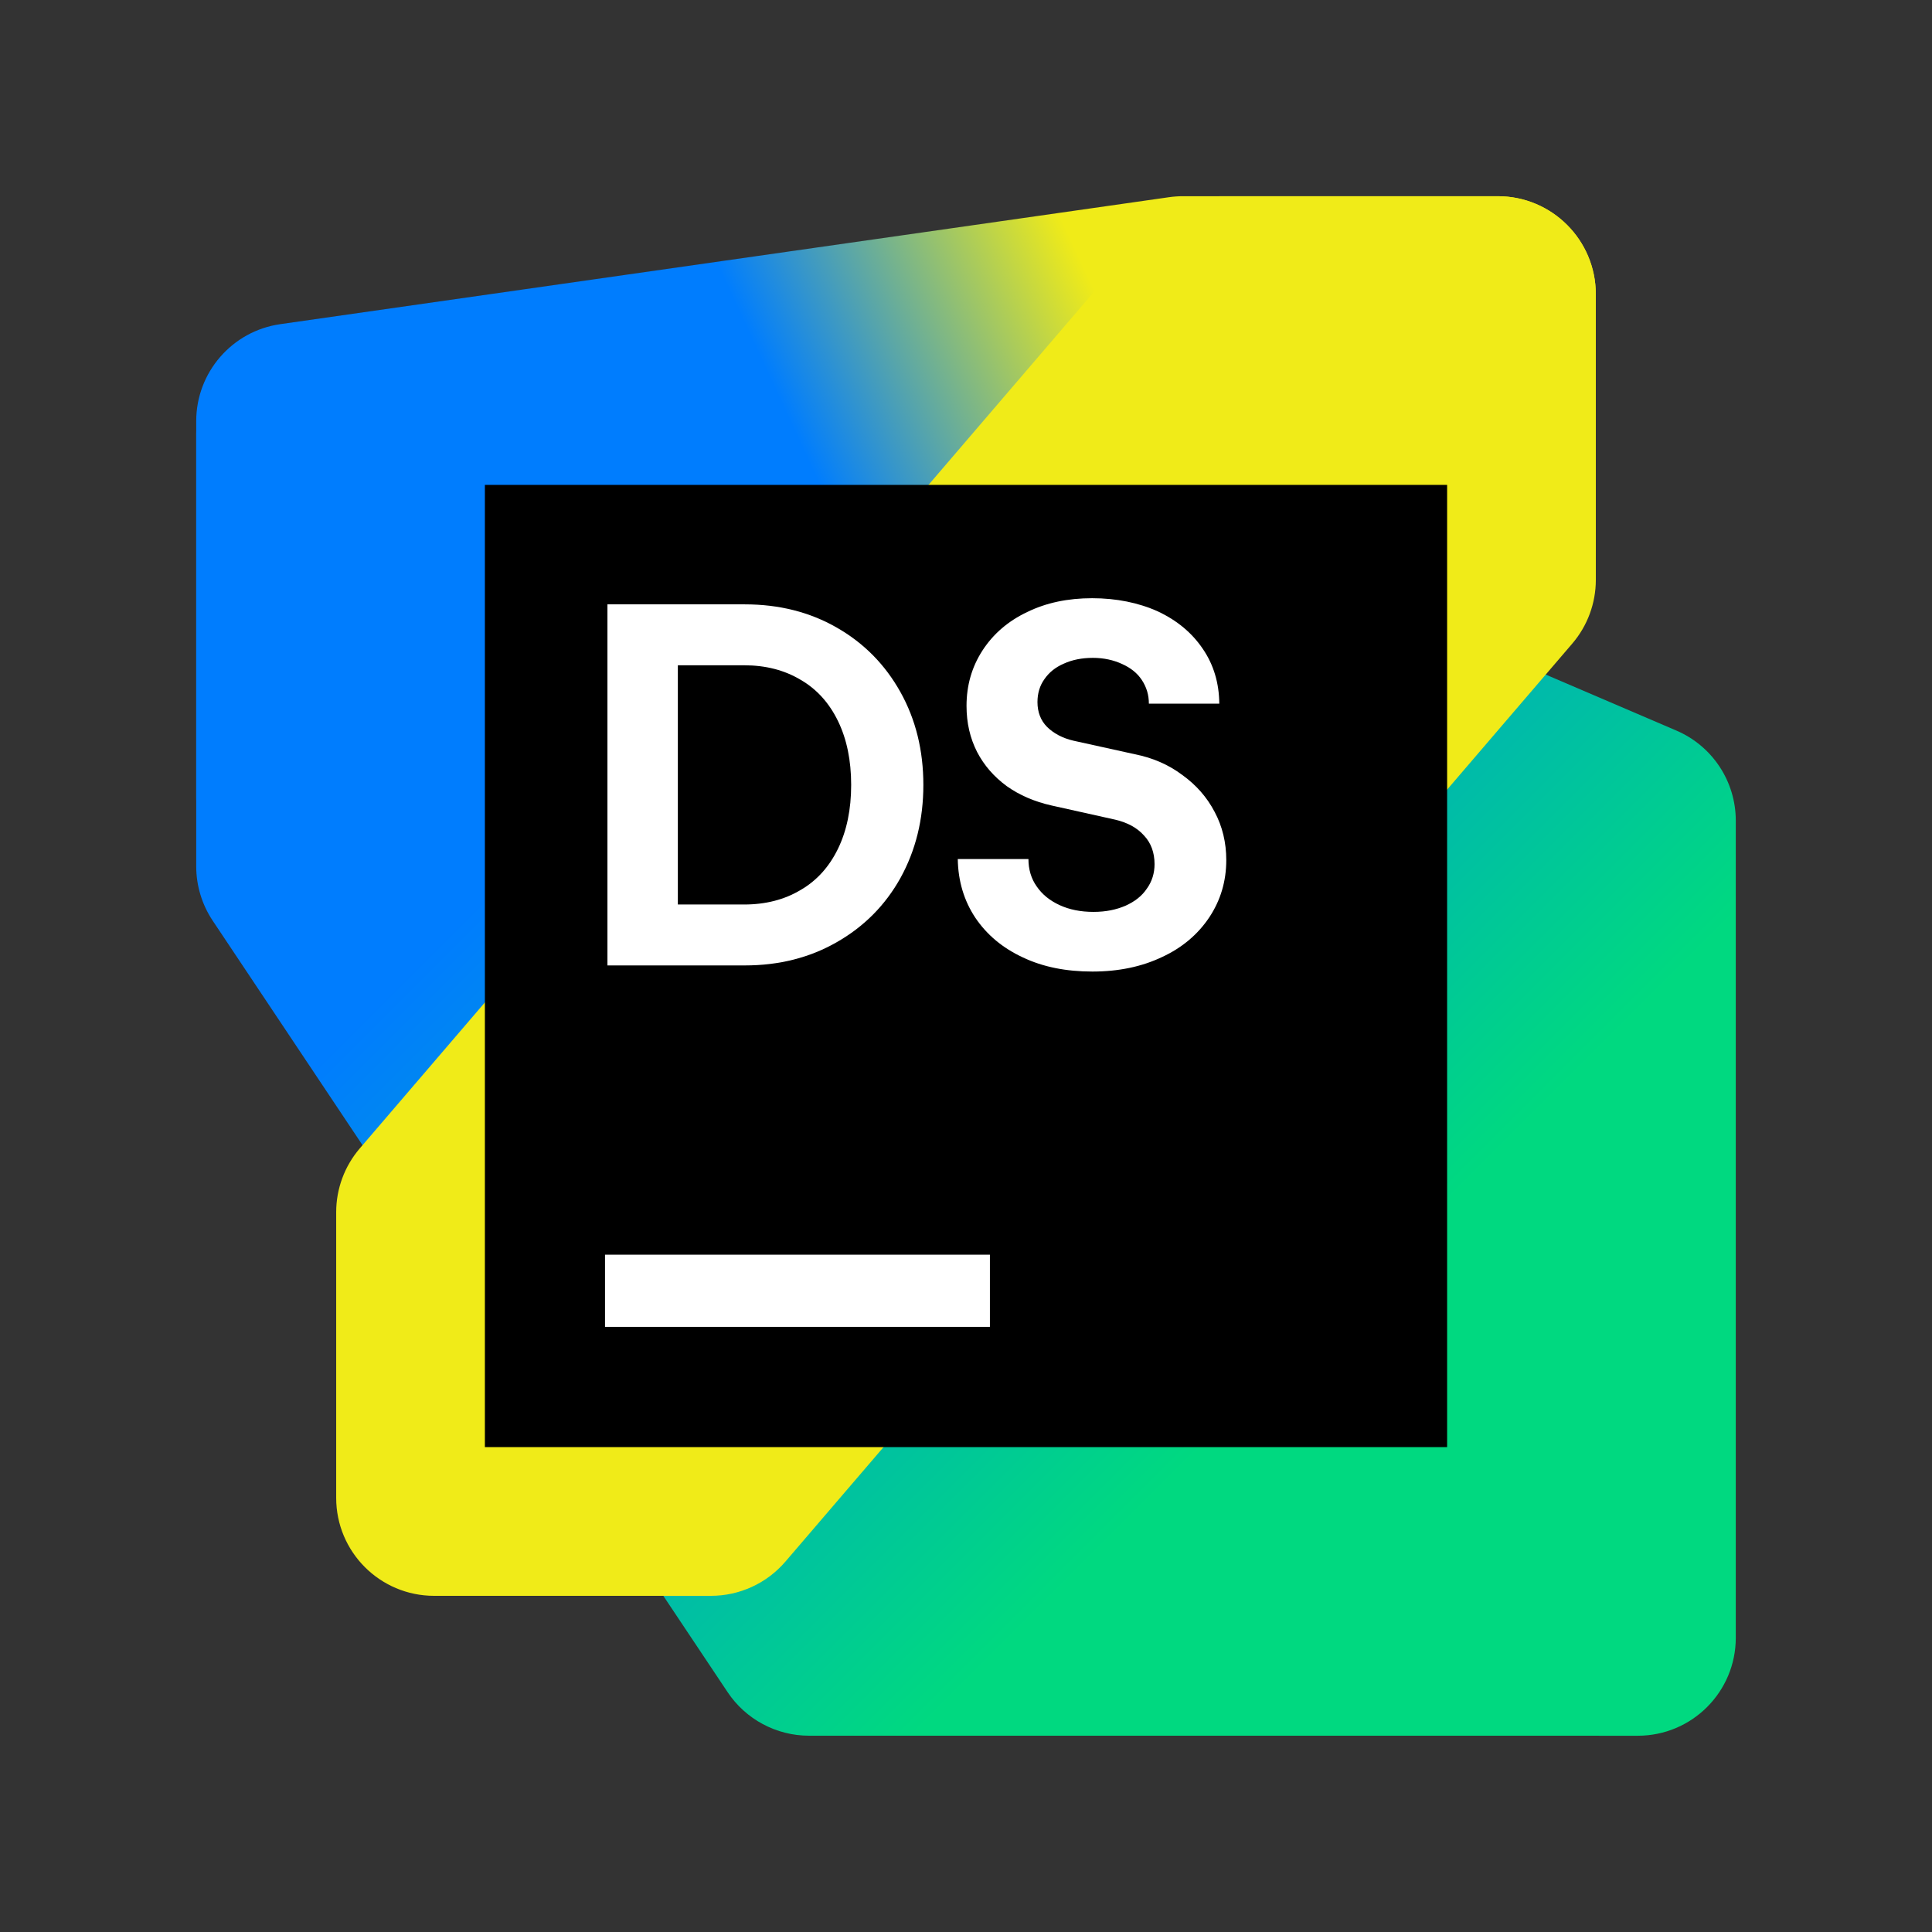 <svg width="128" height="128" viewBox="0 0 128 128" fill="none" xmlns="http://www.w3.org/2000/svg">
<rect x="0" y="0" width="128" height="128" fill="#333333" stroke="none"/>
<path d="M115 108.506V54.369C115 51.773 113.452 49.426 111.066 48.403L51.316 22.795C50.508 22.449 49.637 22.27 48.758 22.27H19.491C15.906 22.27 13 25.176 13 28.761V57.394C13 58.677 13.38 59.93 14.092 60.998L48.204 112.107C49.407 113.911 51.434 114.995 53.602 114.995L108.509 114.997C112.094 114.997 115 112.091 115 108.506Z" fill="url(#paint0_linear_579_200)"/>
<path d="M105.727 36.14V19.491C105.727 15.906 102.821 13 99.236 13H78.37C78.063 13 77.756 13.022 77.452 13.065L18.573 21.476C15.376 21.932 13 24.672 13 27.901V52.88C13 56.466 15.907 59.372 19.493 59.371L49.038 59.364C49.736 59.364 50.428 59.251 51.09 59.031L101.289 42.297C103.94 41.413 105.727 38.934 105.727 36.14Z" fill="url(#paint1_linear_579_200)"/>
<path d="M105.728 38.416L105.725 19.49C105.724 15.906 102.818 13 99.234 13H80.895C79.001 13 77.2 13.828 75.967 15.266L23.835 76.086C22.828 77.263 22.273 78.761 22.273 80.311V99.237C22.273 102.822 25.179 105.728 28.764 105.728H47.105C49 105.728 50.801 104.9 52.034 103.462L104.165 42.642C105.174 41.465 105.728 39.967 105.728 38.416Z" fill="#F0EB18"/>
<path d="M95.875 32.125H32.125V95.875H95.875V32.125Z" fill="black"/>
<path fill-rule="evenodd" clip-rule="evenodd" d="M49.351 40.04H40.244V63.962H49.351C51.618 63.962 53.645 63.449 55.434 62.424C57.234 61.398 58.641 59.989 59.655 58.174C60.668 56.337 61.175 54.287 61.175 52.001C61.175 49.715 60.668 47.665 59.655 45.85C58.641 44.033 57.234 42.603 55.434 41.577C53.645 40.552 51.618 40.04 49.351 40.04ZM53.042 58.964C51.971 59.605 50.724 59.926 49.3 59.926L44.909 59.925V44.076H49.3C50.723 44.076 51.971 44.397 53.042 45.038C54.113 45.657 54.939 46.575 55.52 47.772C56.101 48.968 56.392 50.378 56.392 52.001C56.392 53.624 56.101 55.034 55.52 56.23C54.939 57.427 54.113 58.345 53.042 58.964Z" fill="white"/>
<path d="M67.761 63.428C69.106 64.069 70.643 64.368 72.374 64.368C74.106 64.368 75.645 64.047 76.989 63.406C78.334 62.786 79.375 61.889 80.116 60.779C80.867 59.647 81.244 58.387 81.244 56.977C81.244 55.824 80.987 54.755 80.475 53.794C79.962 52.812 79.245 52 78.322 51.338C77.411 50.655 76.368 50.207 75.195 49.972L71.128 49.075C70.387 48.904 69.8 48.584 69.367 48.156C68.945 47.729 68.735 47.173 68.735 46.511C68.735 45.935 68.889 45.422 69.196 44.995C69.504 44.546 69.931 44.205 70.478 43.969C71.036 43.713 71.68 43.585 72.408 43.585C73.137 43.585 73.781 43.734 74.339 43.99C74.908 44.247 75.347 44.589 75.654 45.059C75.962 45.528 76.116 46.041 76.116 46.618H80.781C80.769 45.25 80.404 44.032 79.687 42.986C78.981 41.939 77.99 41.106 76.713 40.508C75.437 39.932 73.963 39.633 72.356 39.633C70.75 39.633 69.314 39.932 68.05 40.551C66.786 41.15 65.801 42.004 65.094 43.093C64.389 44.182 64.035 45.4 64.035 46.767C64.035 47.899 64.269 48.903 64.736 49.822C65.203 50.718 65.858 51.465 66.701 52.085C67.544 52.683 68.535 53.111 69.674 53.367L73.895 54.307C74.704 54.499 75.336 54.841 75.792 55.353C76.258 55.845 76.492 56.486 76.492 57.255C76.492 57.852 76.321 58.408 75.979 58.878C75.65 59.369 75.177 59.733 74.561 60.01C73.957 60.266 73.284 60.415 72.442 60.415C71.6 60.415 70.853 60.266 70.204 59.967C69.555 59.668 69.048 59.262 68.684 58.728C68.319 58.216 68.137 57.597 68.137 56.913H63.455C63.478 58.366 63.865 59.668 64.617 60.801C65.38 61.933 66.428 62.809 67.761 63.428Z" fill="white"/>
<path d="M40.084 83.126H65.584V87.908H40.084V83.126Z" fill="white"/>
<defs>
<linearGradient id="paint0_linear_579_200" x1="19.346" y1="19.727" x2="112.907" y2="113.287" gradientUnits="userSpaceOnUse">
<stop offset="0.28" stop-color="#007DFE"/>
<stop offset="0.73" stop-color="#00D980"/>
</linearGradient>
<linearGradient id="paint1_linear_579_200" x1="102.854" y1="11.857" x2="16.09" y2="52.084" gradientUnits="userSpaceOnUse">
<stop offset="0.32" stop-color="#F0EB18"/>
<stop offset="0.55" stop-color="#007DFE"/>
</linearGradient>
</defs>
</svg>
